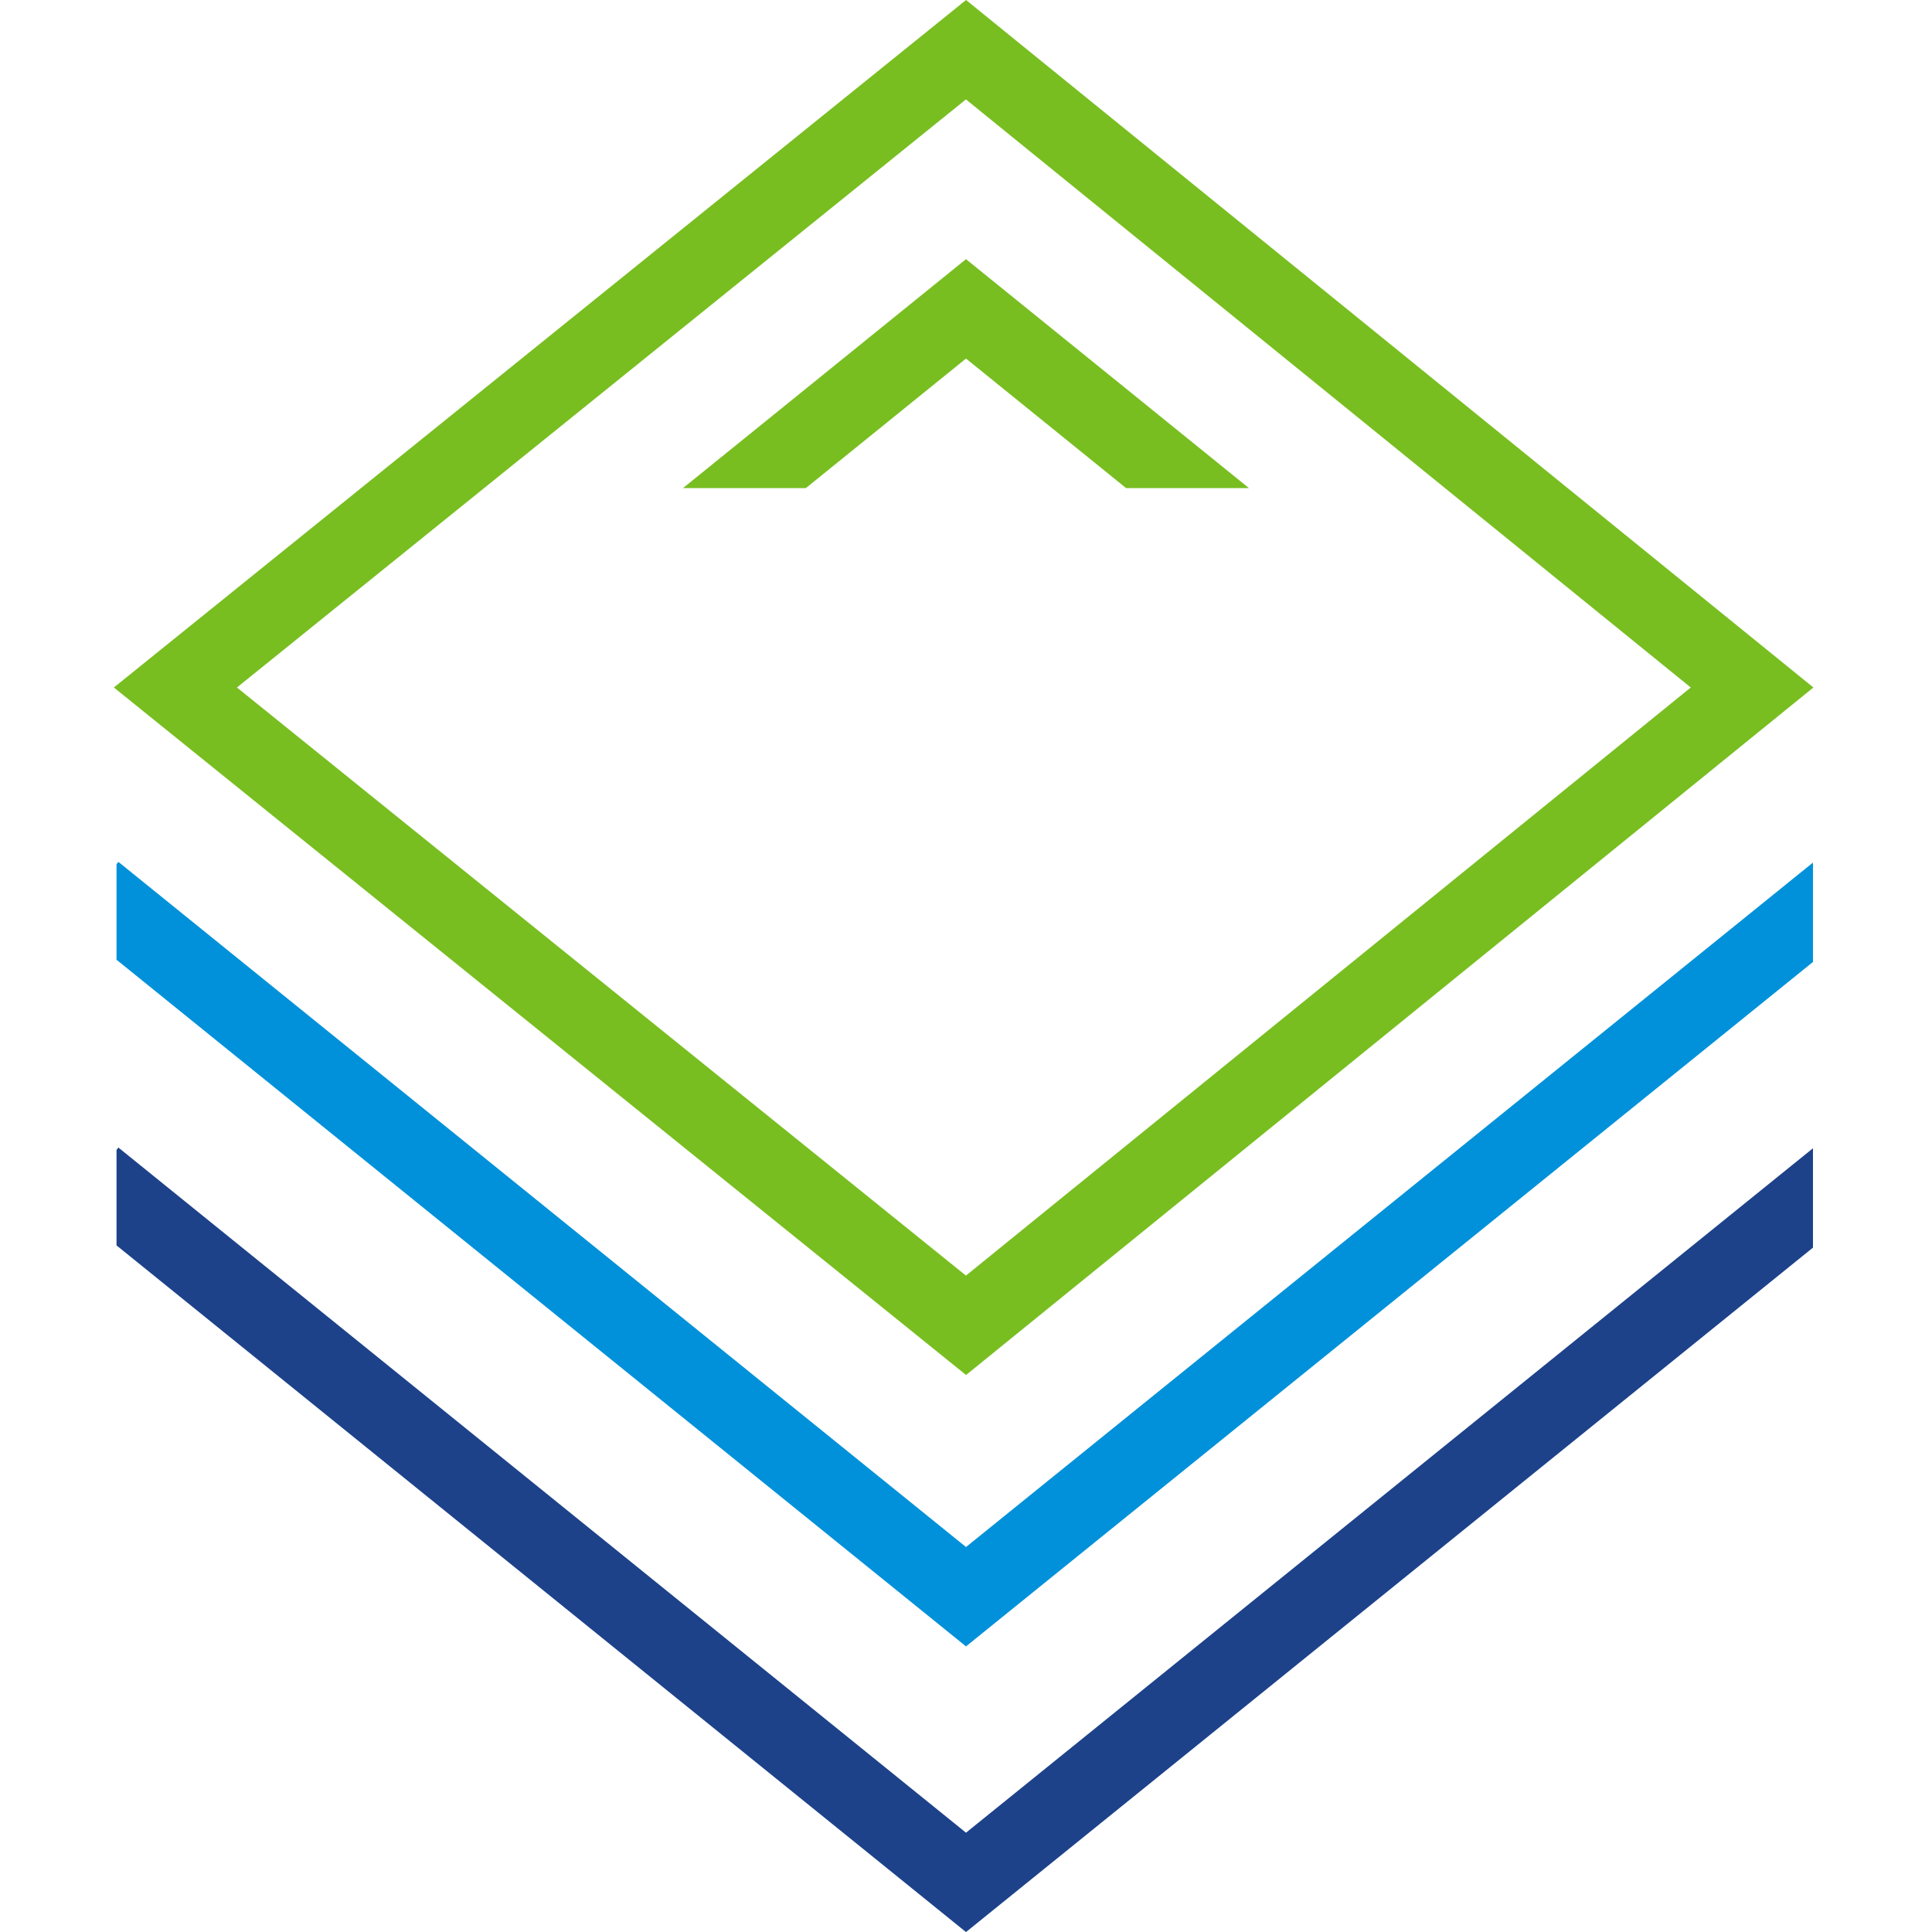 <svg xmlns="http://www.w3.org/2000/svg" viewBox="0 0 400 400"><title>vmw-ico-storage-vsan-rgb_400px_source</title><polygon points="200.001 379.439 24.514 237.591 24.123 238.075 24.123 257.847 200 400.012 375.357 258.308 375.357 237.736 200.001 379.439" fill="#1d428a"/><polygon points="200 340.867 375.357 199.163 375.357 178.591 200.001 320.294 24.514 178.446 24.123 178.93 24.123 198.702 200 340.867" fill="#0091da"/><path d="M200.014,284.679,23.574,142.339,200.014,0,375.447,142.339ZM49.057,142.339,199.986,264.1,350.052,142.339,199.986,20.581ZM166.836,101.06,200,74.235l33.153,26.825h25.436L200,53.654,141.4,101.06Z" fill="#78be20"/></svg>